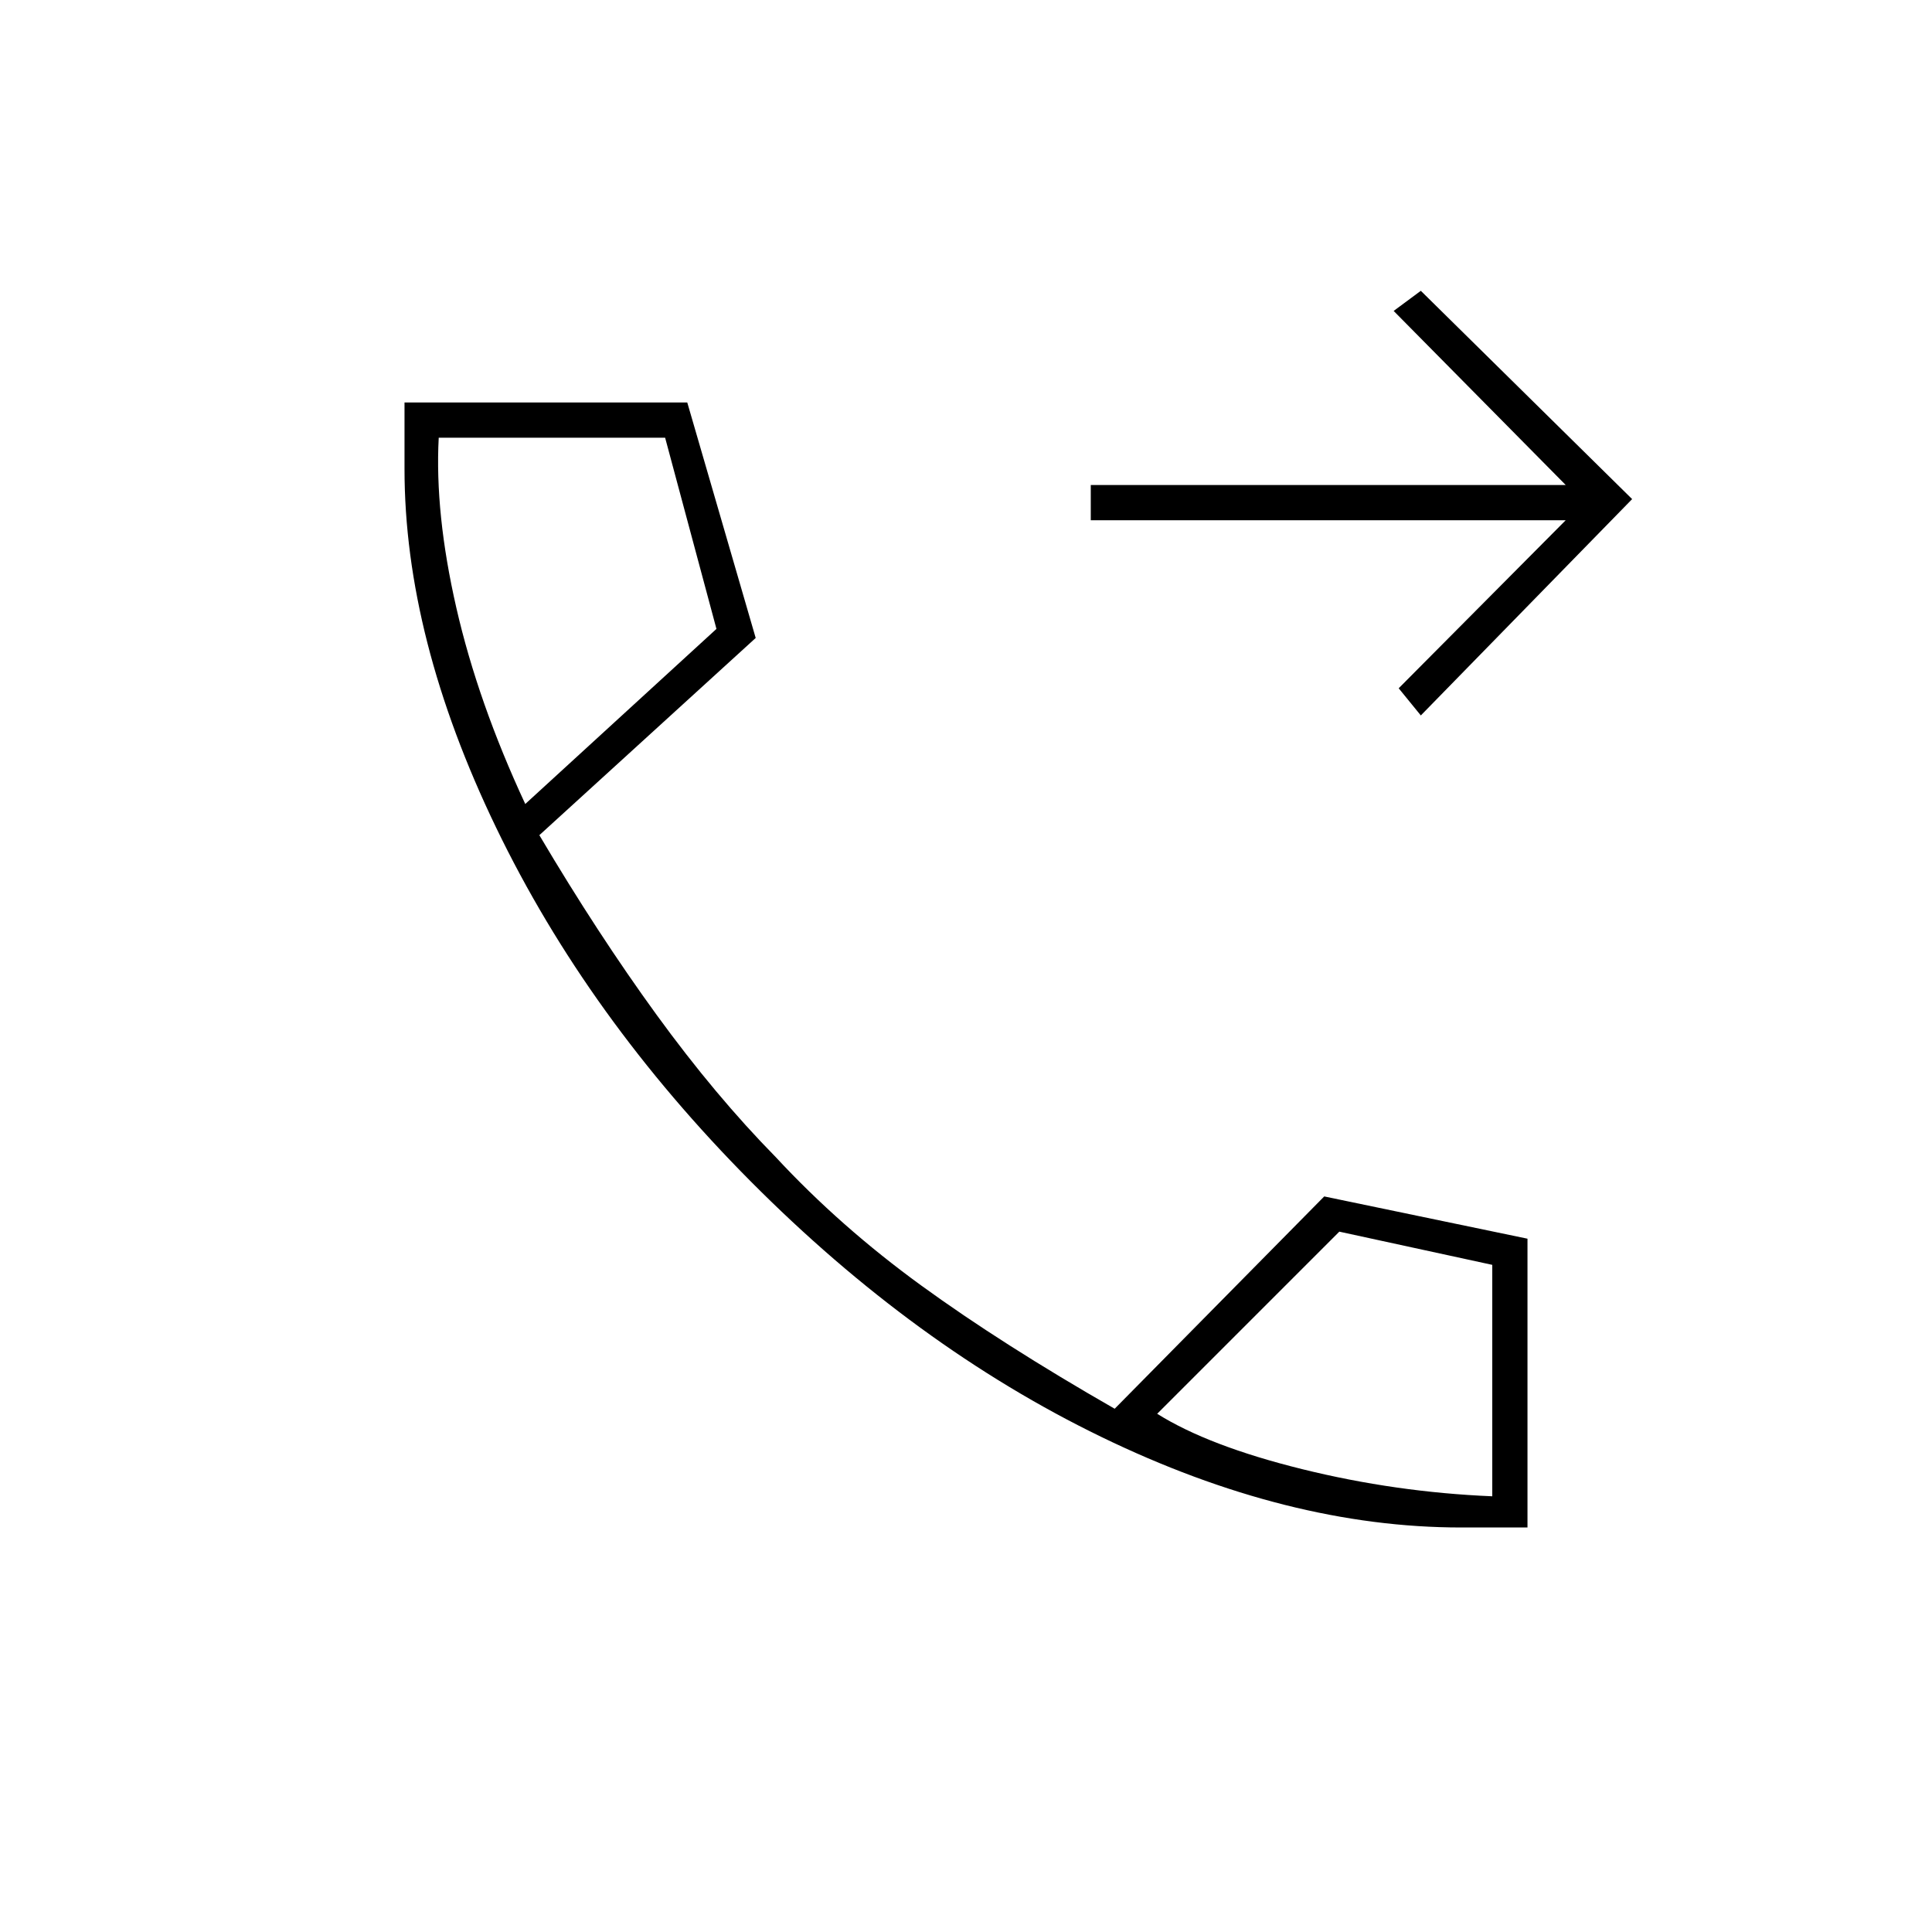 <svg xmlns="http://www.w3.org/2000/svg" height="20" viewBox="0 -960 960 960" width="20"><path d="M726-201q-86 0-178.75-45T373-373q-81-81.5-126.5-175.81Q201-643.13 201-727v-33h140.5l34 117L268-545.01q29 49.01 58.25 89.26Q355.5-415.5 385.5-385q32 34.5 72.25 63.75T553.88-260L658-365.5l101 21V-201h-33ZM261-560.5l95-87-25.5-95H218q-2 37.5 8.75 84.5T261-560.5Zm314 303q25.5 16 72 27.5t94.5 13.5v-115l-76-16.5-90.5 90.5Zm-314-303Zm314 303Zm131-347L695-618l83-83.5H542V-719h236l-85.5-86.5 13.5-10L811-712 706-604.5Z"/></svg>